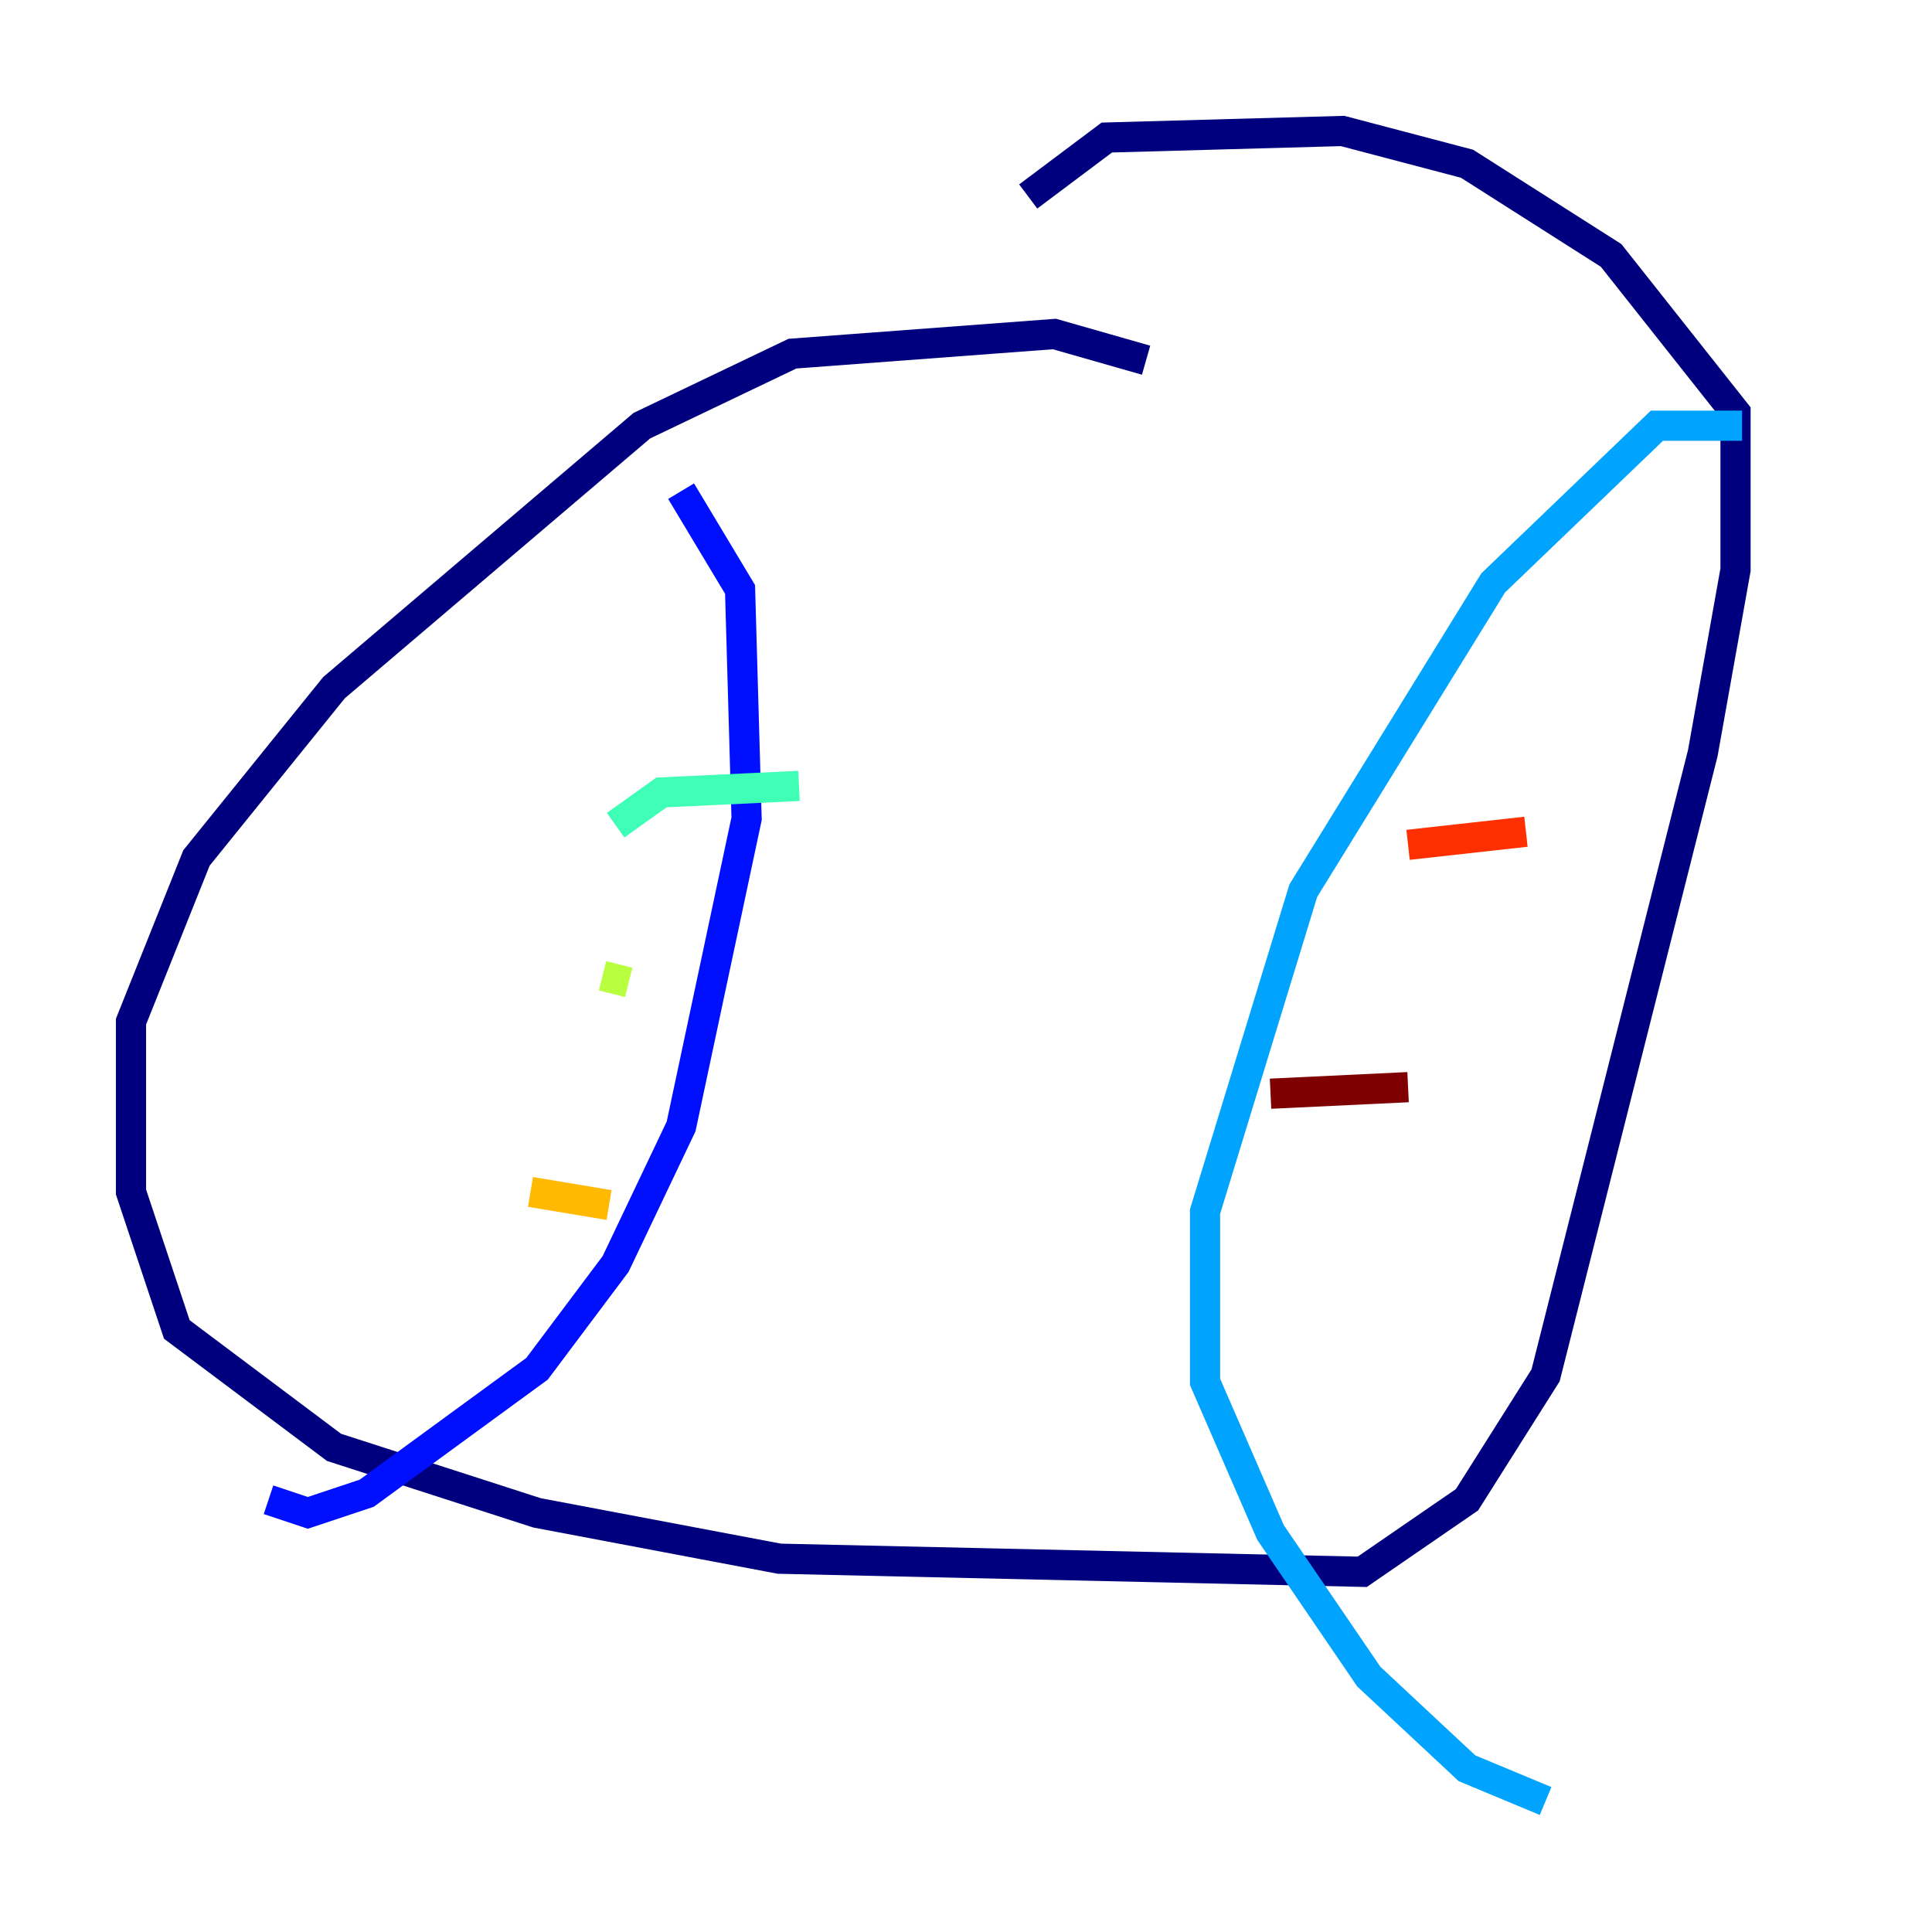 <?xml version="1.0" encoding="utf-8" ?>
<svg baseProfile="tiny" height="128" version="1.2" viewBox="0,0,128,128" width="128" xmlns="http://www.w3.org/2000/svg" xmlns:ev="http://www.w3.org/2001/xml-events" xmlns:xlink="http://www.w3.org/1999/xlink"><defs /><polyline fill="none" points="75.932,23.864 69.858,22.129 52.502,23.43 42.522,28.203 22.129,45.559 13.017,56.841 8.678,67.688 8.678,78.969 11.715,88.081 22.129,95.891 35.58,100.231 51.634,103.268 90.251,104.136 97.193,99.363 102.4,91.119 112.814,49.898 114.983,37.749 114.983,27.336 106.739,16.922 97.193,10.848 88.949,8.678 73.329,9.112 68.122,13.017" stroke="#00007f" stroke-width="2" /><polyline fill="none" points="45.125,32.542 49.031,39.051 49.464,54.237 45.125,74.63 40.786,83.742 35.58,90.685 24.298,98.929 20.393,100.231 17.79,99.363" stroke="#0010ff" stroke-width="2" /><polyline fill="none" points="115.417,28.203 109.776,28.203 98.929,38.617 86.346,59.01 79.837,80.271 79.837,91.552 84.176,101.532 90.685,111.078 97.193,117.153 102.4,119.322" stroke="#00a4ff" stroke-width="2" /><polyline fill="none" points="40.786,54.671 43.824,52.502 52.936,52.068" stroke="#3fffb7" stroke-width="2" /><polyline fill="none" points="39.919,64.651 41.654,65.085" stroke="#b7ff3f" stroke-width="2" /><polyline fill="none" points="35.146,78.969 40.352,79.837" stroke="#ffb900" stroke-width="2" /><polyline fill="none" points="93.288,55.973 101.098,55.105" stroke="#ff3000" stroke-width="2" /><polyline fill="none" points="84.176,72.461 93.288,72.027" stroke="#7f0000" stroke-width="2" /></svg>